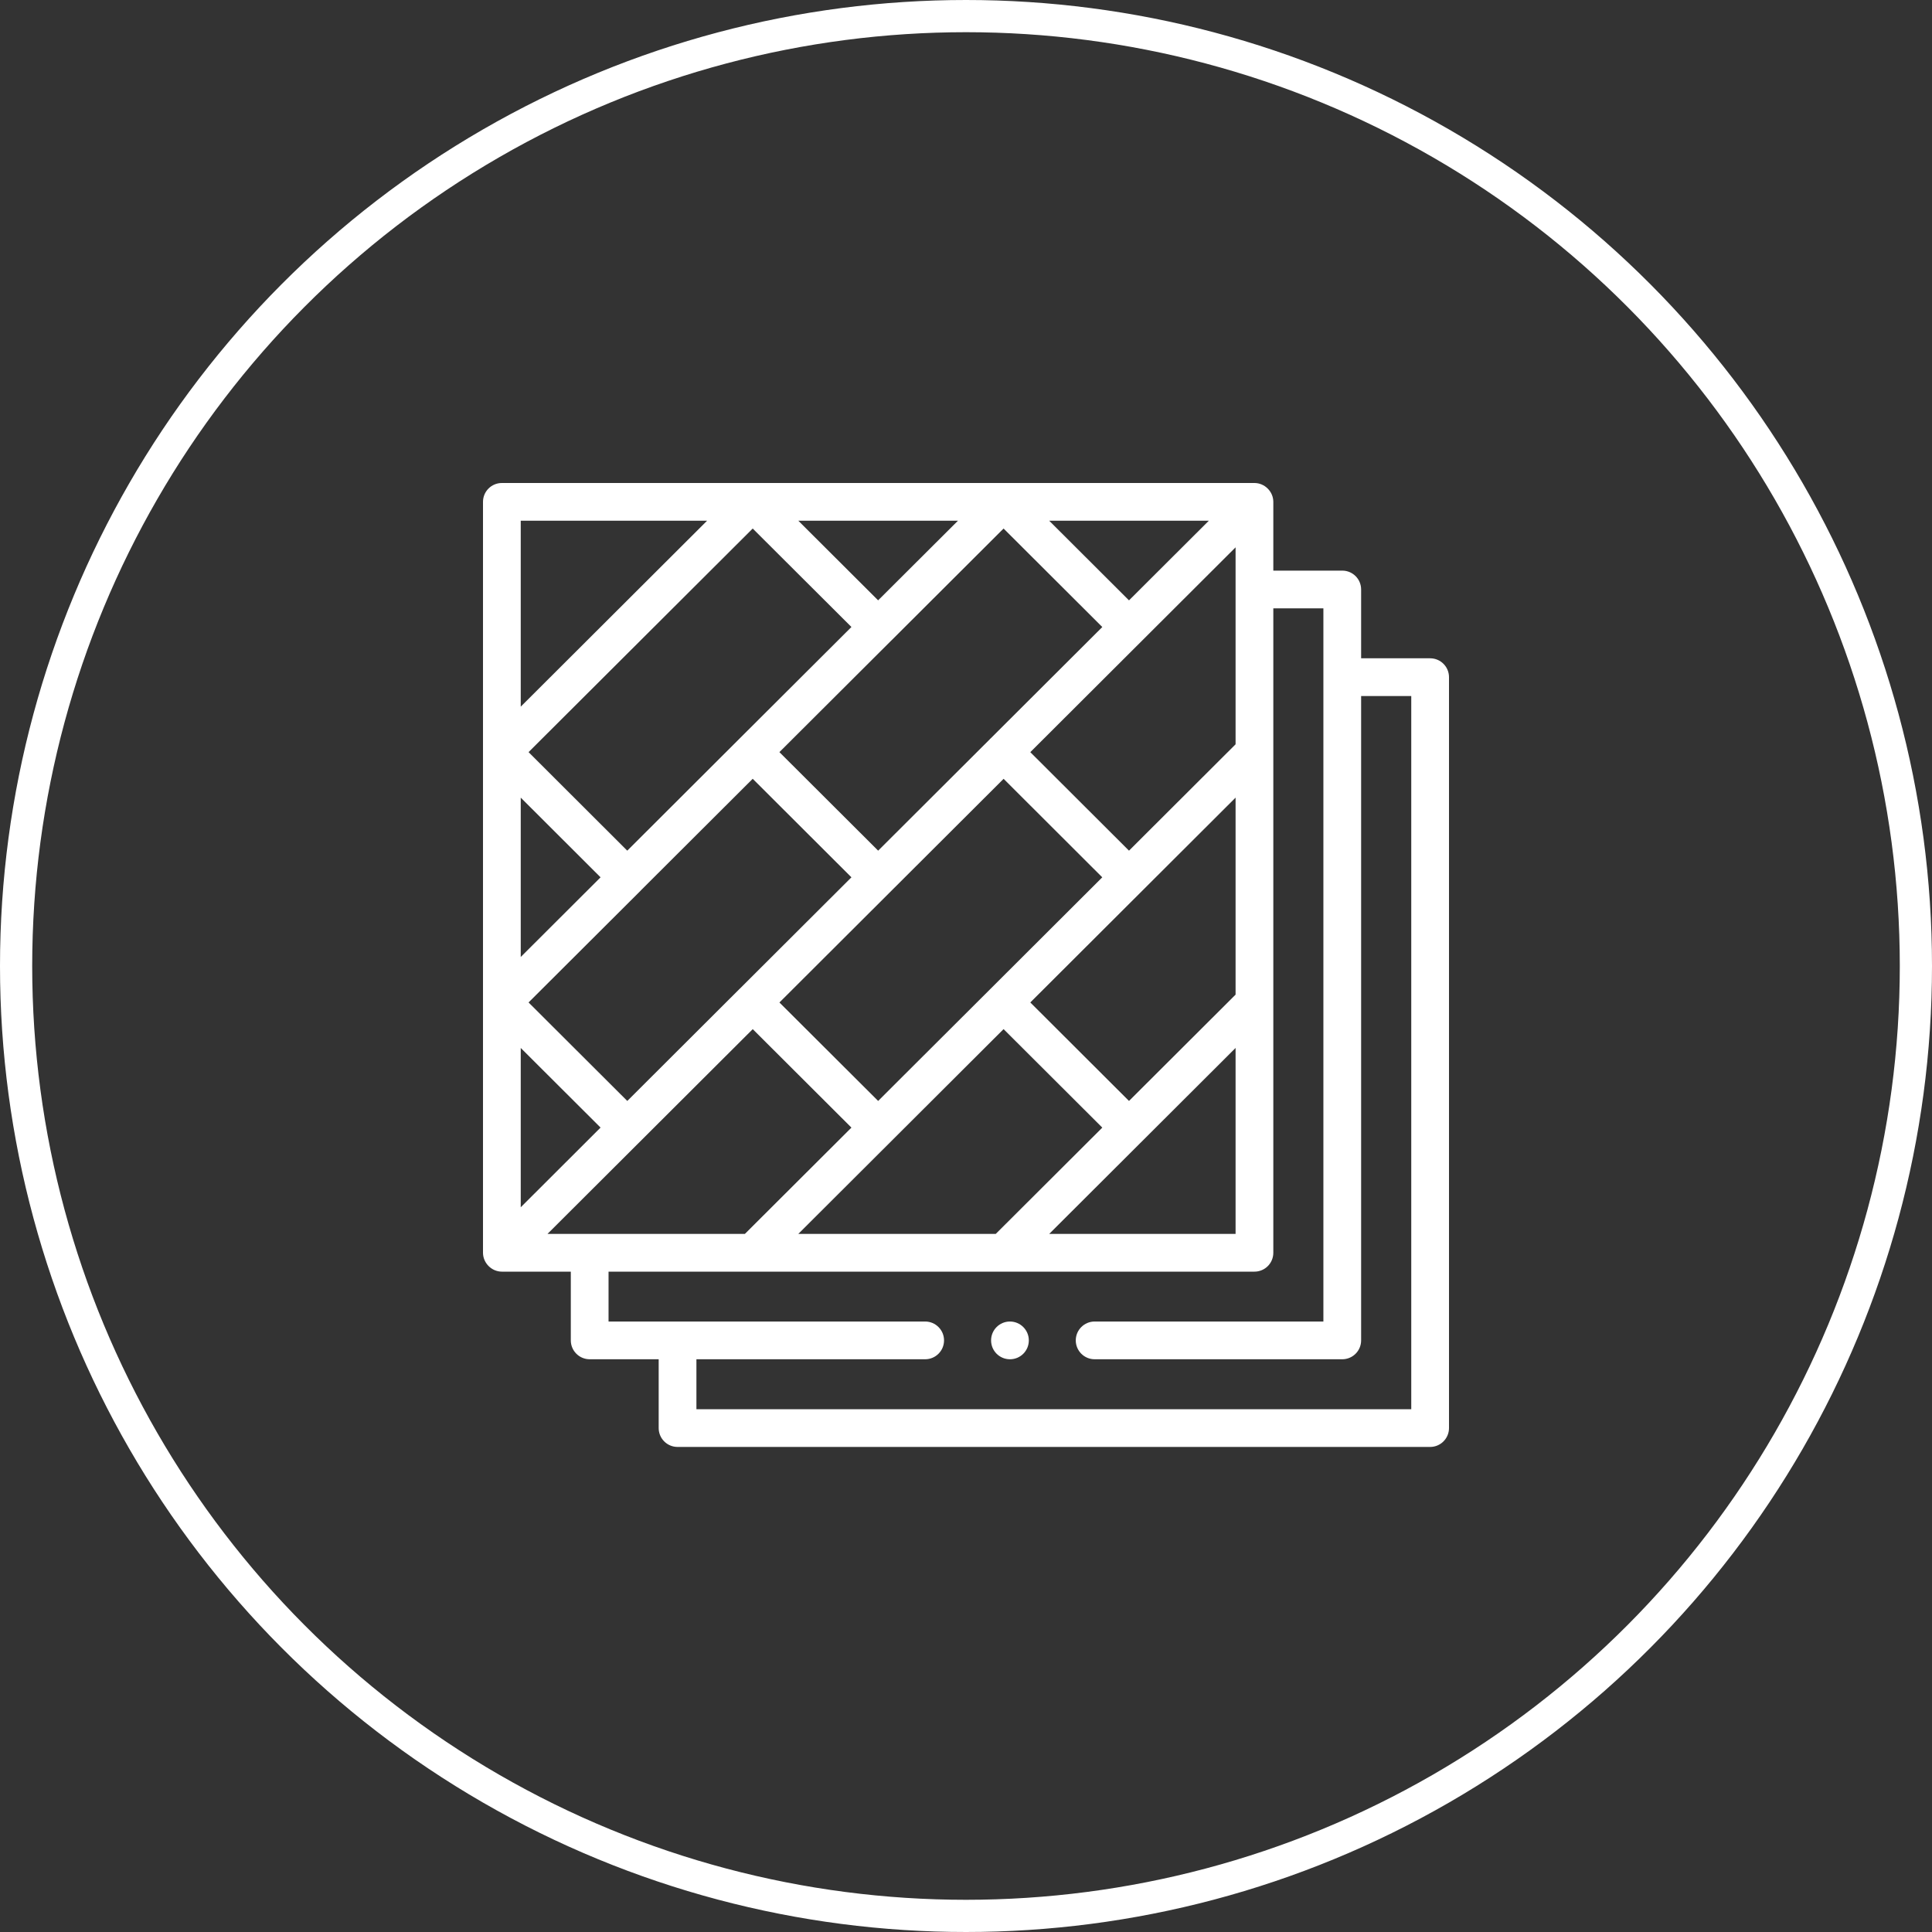 <svg width="60" height="60" viewBox="0 0 60 60" fill="none" xmlns="http://www.w3.org/2000/svg">
<rect x="0" y="0" width="60" height="60" fill="#333333" stroke="none"/>
<circle cx="30" cy="30" r="29.5" stroke="white"/>
<g clip-path="url(#clip0_1_4619)">
<path d="M44.414 20.444H42.271V18.307C42.271 17.983 42.009 17.721 41.685 17.721H39.544V15.586C39.544 15.267 39.277 15 38.958 15H31.167H23.375H15.586C15.262 15 15 15.262 15 15.586V23.358V31.132V38.905C15 39.224 15.267 39.492 15.586 39.492H17.727V41.627C17.727 41.951 17.99 42.213 18.313 42.213H20.456V44.35C20.456 44.673 20.718 44.936 21.042 44.936H44.414C44.738 44.936 45 44.673 45 44.35V21.03C45 20.706 44.738 20.444 44.414 20.444ZM24.792 38.32L28.918 34.204C29.668 33.456 30.417 32.708 31.167 31.96L34.233 35.019L30.924 38.32H24.792ZM17.003 38.32L23.377 31.961L26.442 35.019L23.133 38.32H17.003ZM38.372 30.889L35.062 34.191L31.997 31.132C34.122 29.012 36.247 26.891 38.372 24.771V30.889ZM27.272 34.191L24.206 31.133L31.168 24.187L34.232 27.246C33.073 28.402 31.914 29.559 30.755 30.716C30.754 30.717 30.753 30.717 30.752 30.718C30.751 30.719 30.75 30.72 30.75 30.721C29.863 31.605 28.977 32.49 28.09 33.374L27.272 34.191ZM16.172 24.771L18.651 27.246L16.172 29.72V24.771ZM23.376 24.186L26.442 27.246L22.978 30.702C22.973 30.707 22.967 30.712 22.962 30.717L19.481 34.191L16.415 31.132L19.895 27.661C19.897 27.658 19.899 27.655 19.902 27.652L23.376 24.186ZM27.686 19.887L31.167 16.414L34.233 19.473L30.77 22.928C30.764 22.934 30.758 22.939 30.752 22.944C30.747 22.95 30.742 22.955 30.738 22.96L27.272 26.418L24.205 23.358L27.677 19.895C27.68 19.892 27.683 19.89 27.686 19.887ZM18.651 35.018L16.172 37.493V32.545L18.651 35.018ZM38.372 23.115C37.269 24.216 36.165 25.317 35.062 26.418L31.997 23.359L38.372 16.998V23.115ZM35.062 18.645L32.584 16.172H37.541L35.062 18.645ZM22.962 22.943C22.962 22.943 22.962 22.943 22.962 22.943L19.48 26.418L16.415 23.358L23.376 16.414L26.442 19.472L22.962 22.943ZM38.372 32.545V38.32H32.584L38.372 32.545ZM29.75 16.172L27.271 18.644L24.793 16.172H29.75ZM21.959 16.172L16.172 21.946V16.172H21.959ZM43.828 43.764H21.628V42.213H28.732C29.055 42.213 29.318 41.951 29.318 41.627C29.318 41.304 29.055 41.041 28.732 41.041H18.899V39.492H38.958C39.282 39.492 39.544 39.23 39.544 38.906V23.359C39.544 23.359 39.544 23.359 39.544 23.359V18.893H41.099V41.041H33.995C33.672 41.041 33.409 41.304 33.409 41.627C33.409 41.951 33.672 42.213 33.995 42.213H41.685C42.009 42.213 42.271 41.951 42.271 41.627V21.616H43.828V43.764Z" fill="white"/>
<path d="M31.364 41.041C31.041 41.041 30.779 41.304 30.779 41.627C30.779 41.951 31.041 42.213 31.364 42.213H31.366C31.69 42.213 31.951 41.951 31.951 41.627C31.951 41.304 31.688 41.041 31.364 41.041Z" fill="white"/>
</g>
<defs>
<clipPath id="clip0_1_4619">
<rect width="30" height="30" fill="white" transform="translate(15 15)"/>
</clipPath>
</defs>
</svg>
